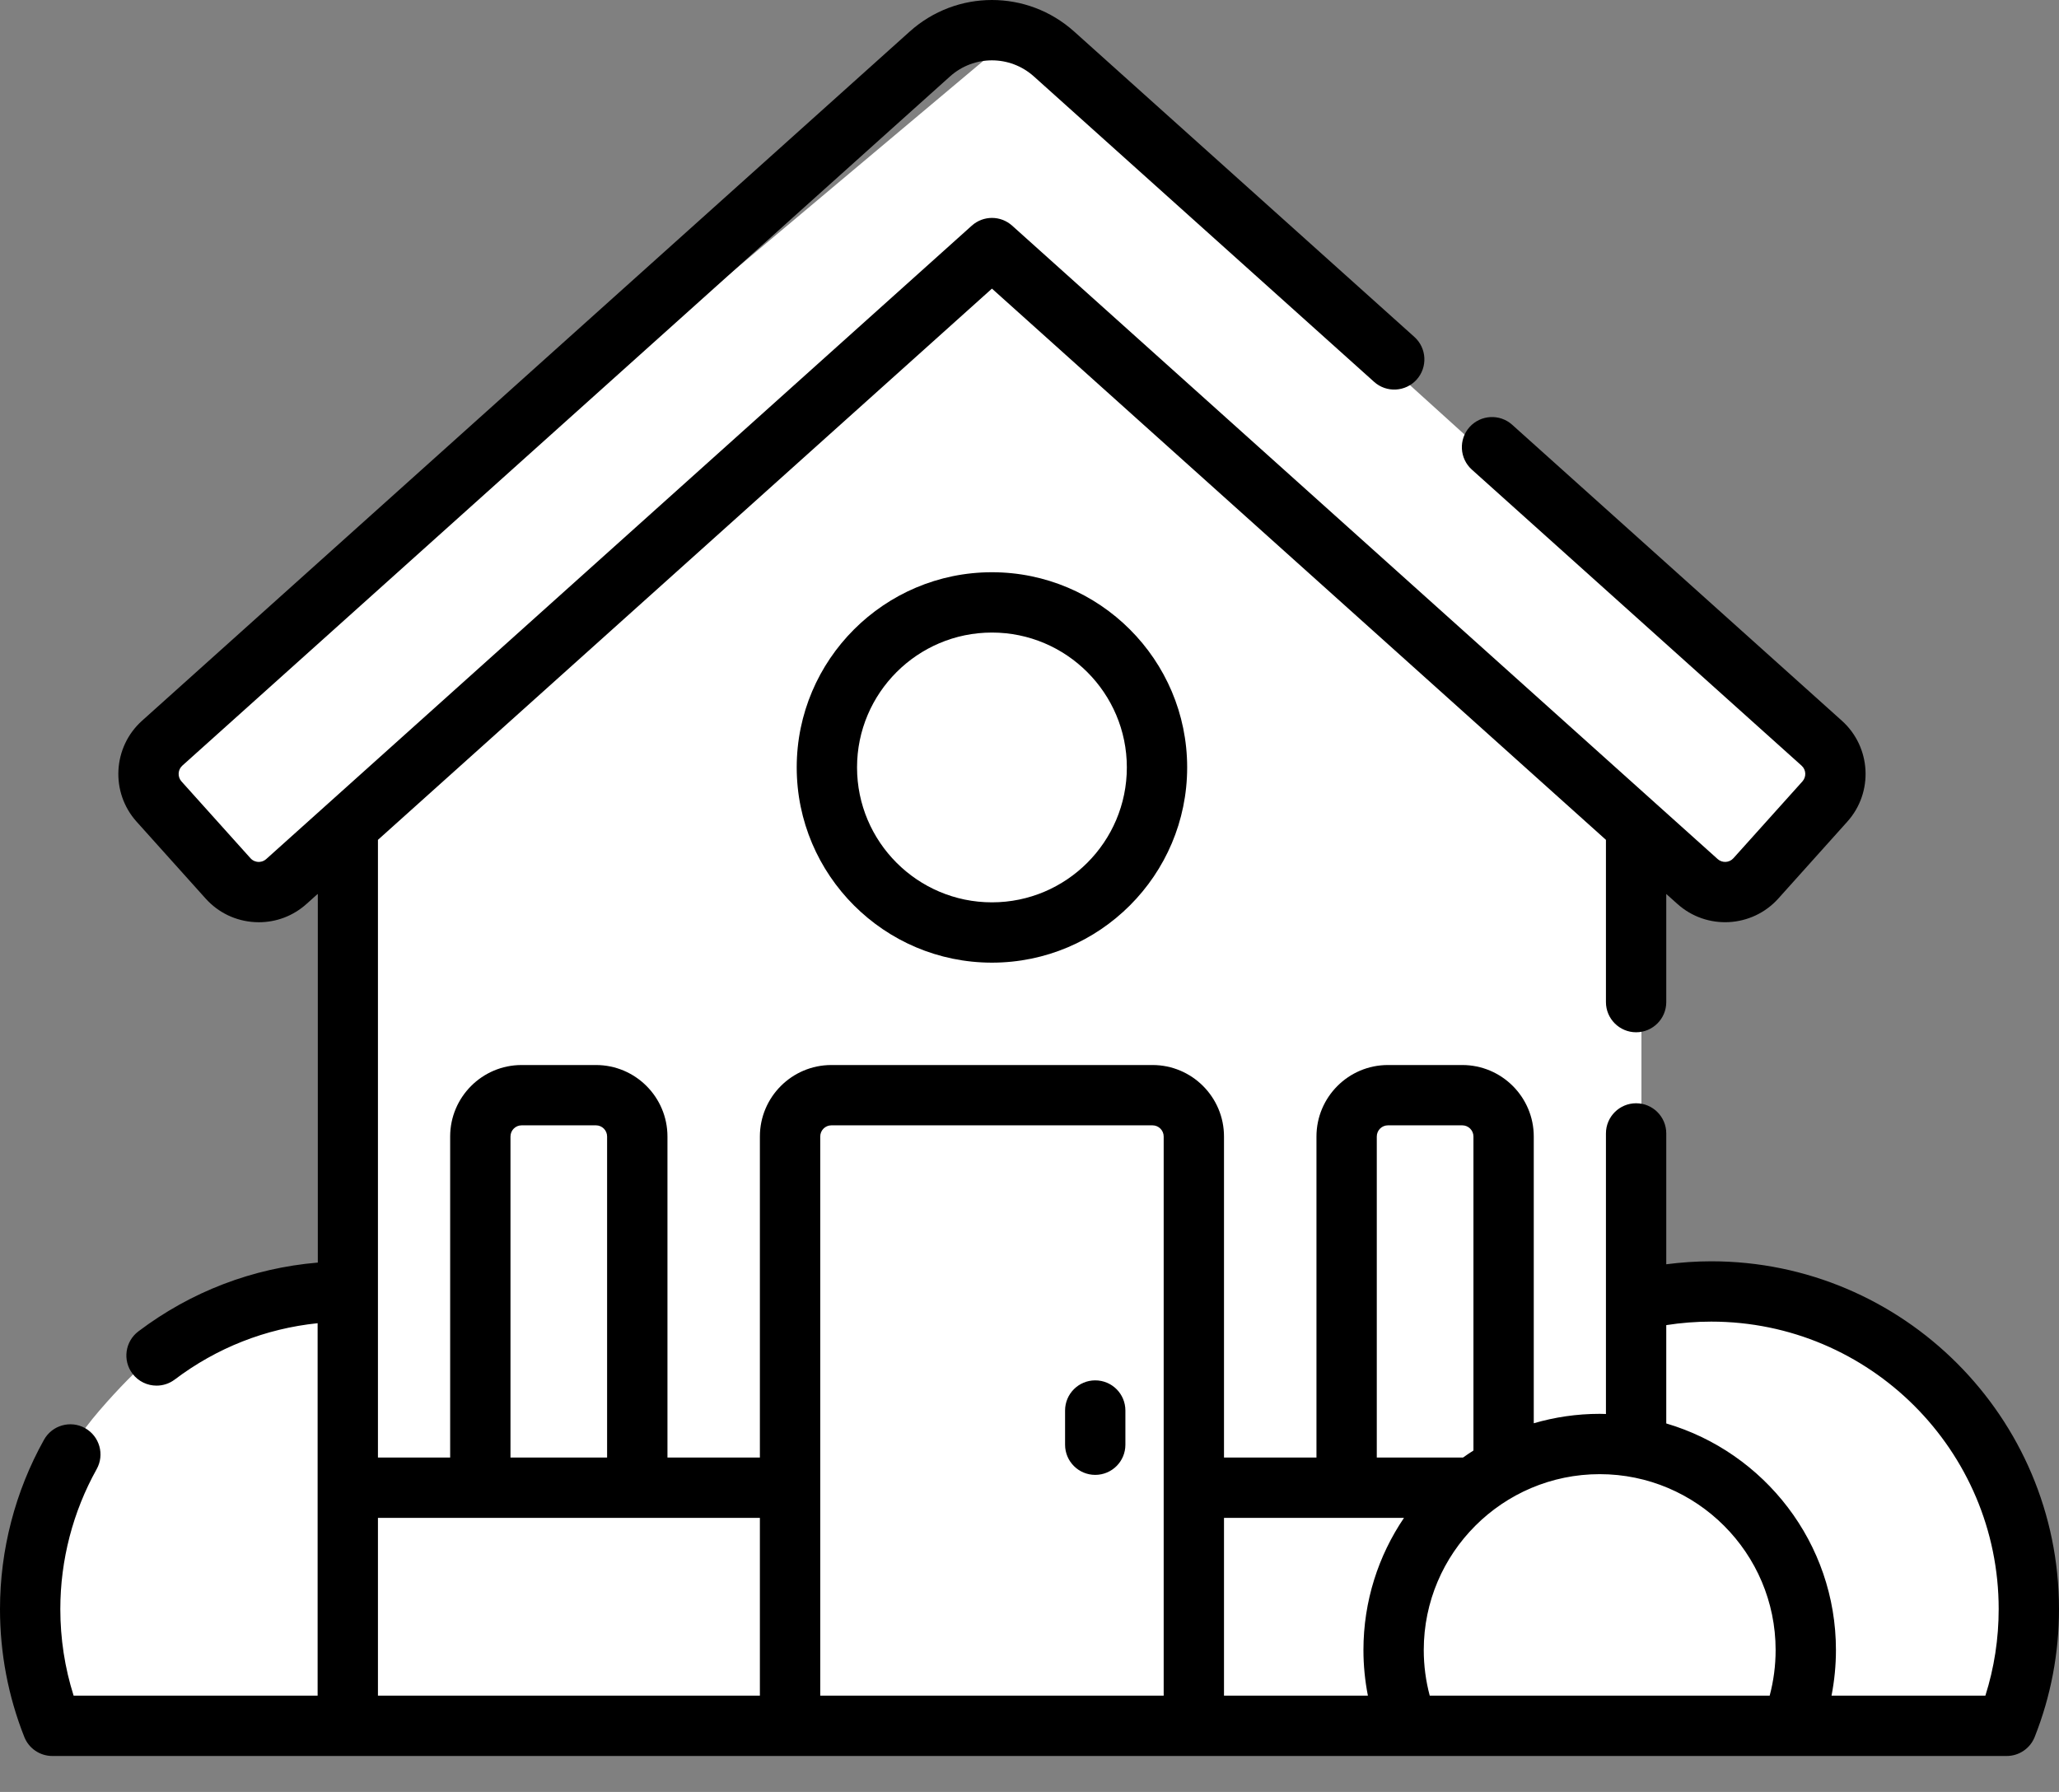 <?xml version="1.0" encoding="UTF-8"?>
<svg width="54px" height="47px" viewBox="0 0 54 47" version="1.1" xmlns="http://www.w3.org/2000/svg" xmlns:xlink="http://www.w3.org/1999/xlink">
    <rect x="0" y="0" width="54" height="47" fill="#808080" stroke="none"/>
    <!-- Generator: Sketch 57 (83077) - https://sketch.com -->
    <title>eco_system_guest</title>
    <desc>Created with Sketch.</desc>
    <g id="Page-1" stroke="none" stroke-width="1" fill="none" fill-rule="evenodd">
        <g id="eco_system_guest">
            <path d="M26.717,0.817 L48.059,20.129 L45.419,23.408 L43.049,22.639 L43.049,33.873 C46.889,34.142 49.466,35.003 50.779,36.458 C52.093,37.912 52.732,40.928 52.697,45.507 L1.471,45.507 C0.218,42.166 0.597,39.329 2.608,36.996 C4.618,34.663 6.525,33.622 8.33,33.873 L8.33,22.639 C7.871,23.288 7.295,23.423 6.601,23.045 C5.908,22.667 4.95,21.694 3.729,20.129 L26.717,0.817 Z" id="Rectangle-Copy-9" fill="#FFFFFF"></path>
            <g id="003-home" fill="#000000" fill-rule="nonzero">
                <path d="M44.879,33.082 C44.484,33.082 44.09,33.11 43.7,33.16 L43.7,29.728 C43.7,29.291 43.346,28.937 42.909,28.937 C42.473,28.937 42.118,29.291 42.118,29.728 L42.118,37.087 C42.063,37.085 42.009,37.083 41.954,37.083 C41.354,37.083 40.774,37.17 40.225,37.33 L40.225,29.809 C40.225,28.775 39.384,27.934 38.35,27.934 L36.4,27.934 C35.367,27.934 34.526,28.775 34.526,29.809 L34.526,38.229 L32.101,38.229 L32.101,29.809 C32.101,28.775 31.26,27.934 30.227,27.934 L21.804,27.934 C20.77,27.934 19.929,28.775 19.929,29.809 L19.929,38.229 L17.505,38.229 L17.505,29.809 C17.505,28.775 16.664,27.934 15.63,27.934 L13.68,27.934 C12.647,27.934 11.806,28.775 11.806,29.809 L11.806,38.229 L9.912,38.229 L9.912,22.028 L26.015,7.57 L42.118,22.028 L42.118,26.284 C42.118,26.72 42.473,27.075 42.909,27.075 C43.346,27.075 43.7,26.72 43.7,26.284 L43.7,23.448 L43.992,23.709 C44.761,24.4 45.948,24.336 46.639,23.567 L48.448,21.551 C49.139,20.782 49.075,19.595 48.306,18.904 L39.659,11.141 C39.334,10.849 38.834,10.876 38.541,11.201 C38.25,11.527 38.277,12.026 38.602,12.318 L47.249,20.082 C47.369,20.189 47.379,20.375 47.271,20.495 L45.461,22.51 C45.354,22.63 45.168,22.64 45.048,22.532 L26.544,5.918 C26.243,5.648 25.788,5.648 25.487,5.918 L6.982,22.532 C6.903,22.602 6.816,22.609 6.771,22.607 C6.726,22.604 6.639,22.588 6.569,22.51 L4.759,20.495 C4.652,20.374 4.662,20.189 4.782,20.081 L24.915,2.005 C25.542,1.442 26.488,1.442 27.115,2.005 L36.037,10.015 C36.362,10.308 36.863,10.28 37.154,9.956 C37.446,9.63 37.419,9.13 37.095,8.838 L28.172,0.828 C26.942,-0.276 25.088,-0.276 23.858,0.828 L3.725,18.904 C2.956,19.595 2.892,20.782 3.582,21.551 L5.392,23.567 C5.726,23.939 6.186,24.159 6.686,24.186 C6.72,24.188 6.755,24.189 6.789,24.189 C7.251,24.189 7.692,24.021 8.039,23.709 L8.33,23.448 L8.33,33.116 C6.622,33.261 5.01,33.877 3.628,34.921 C3.28,35.185 3.211,35.681 3.474,36.029 C3.63,36.235 3.867,36.343 4.106,36.343 C4.272,36.343 4.44,36.291 4.582,36.184 C5.686,35.349 6.969,34.846 8.33,34.706 L8.33,44.475 L1.931,44.475 C1.699,43.743 1.582,42.981 1.582,42.202 C1.582,40.919 1.912,39.65 2.535,38.534 C2.748,38.152 2.612,37.671 2.23,37.457 C1.849,37.245 1.367,37.381 1.154,37.763 C0.399,39.114 0,40.65 0,42.202 C0,43.36 0.214,44.489 0.637,45.557 C0.756,45.859 1.048,46.057 1.373,46.057 L52.627,46.057 C52.952,46.057 53.244,45.859 53.363,45.557 C53.786,44.489 54,43.36 54,42.202 C54,37.173 49.908,33.082 44.879,33.082 L44.879,33.082 Z M36.108,29.809 C36.108,29.647 36.239,29.516 36.4,29.516 L38.35,29.516 C38.511,29.516 38.643,29.647 38.643,29.809 L38.643,38.045 C38.55,38.104 38.459,38.166 38.37,38.229 L36.108,38.229 L36.108,29.809 Z M36.822,39.811 C36.151,40.801 35.758,41.995 35.758,43.278 C35.758,43.683 35.798,44.083 35.875,44.475 L32.101,44.475 L32.101,39.811 L36.822,39.811 Z M21.804,29.516 L30.226,29.516 C30.387,29.516 30.519,29.647 30.519,29.809 L30.519,44.475 L21.512,44.475 L21.512,29.809 C21.512,29.647 21.643,29.516 21.804,29.516 L21.804,29.516 Z M13.388,29.809 C13.388,29.647 13.519,29.516 13.68,29.516 L15.63,29.516 C15.791,29.516 15.922,29.647 15.922,29.809 L15.922,38.229 L13.388,38.229 L13.388,29.809 Z M9.912,44.475 L9.912,39.811 L19.929,39.811 L19.929,44.475 L9.912,44.475 Z M42.909,44.475 L37.497,44.475 C37.393,44.087 37.34,43.686 37.34,43.278 C37.34,40.734 39.41,38.665 41.954,38.665 C44.498,38.665 46.568,40.734 46.568,43.278 C46.568,43.687 46.515,44.087 46.412,44.475 L42.909,44.475 Z M52.069,44.475 L48.034,44.475 C48.11,44.083 48.15,43.683 48.15,43.278 C48.15,40.468 46.269,38.091 43.7,37.335 L43.7,34.756 C44.088,34.695 44.484,34.664 44.879,34.664 C49.036,34.664 52.418,38.045 52.418,42.202 C52.418,42.981 52.301,43.743 52.069,44.475 Z" id="Shape"></path>
                <path d="M28.724,38.684 C29.161,38.684 29.515,38.33 29.515,37.893 L29.515,36.996 C29.515,36.559 29.161,36.205 28.724,36.205 C28.287,36.205 27.933,36.559 27.933,36.996 L27.933,37.893 C27.933,38.33 28.287,38.684 28.724,38.684 Z" id="Path"></path>
                <path d="M20.895,20.128 C20.895,22.952 23.192,25.249 26.015,25.249 C28.838,25.249 31.135,22.952 31.135,20.128 C31.135,17.306 28.838,15.009 26.015,15.009 C23.192,15.009 20.895,17.306 20.895,20.128 L20.895,20.128 Z M29.553,20.128 C29.553,22.08 27.966,23.667 26.015,23.667 C24.064,23.667 22.477,22.08 22.477,20.128 C22.477,18.178 24.064,16.591 26.015,16.591 C27.966,16.591 29.553,18.178 29.553,20.128 Z" id="Shape"></path>
            </g>
        </g>
    </g>
</svg>